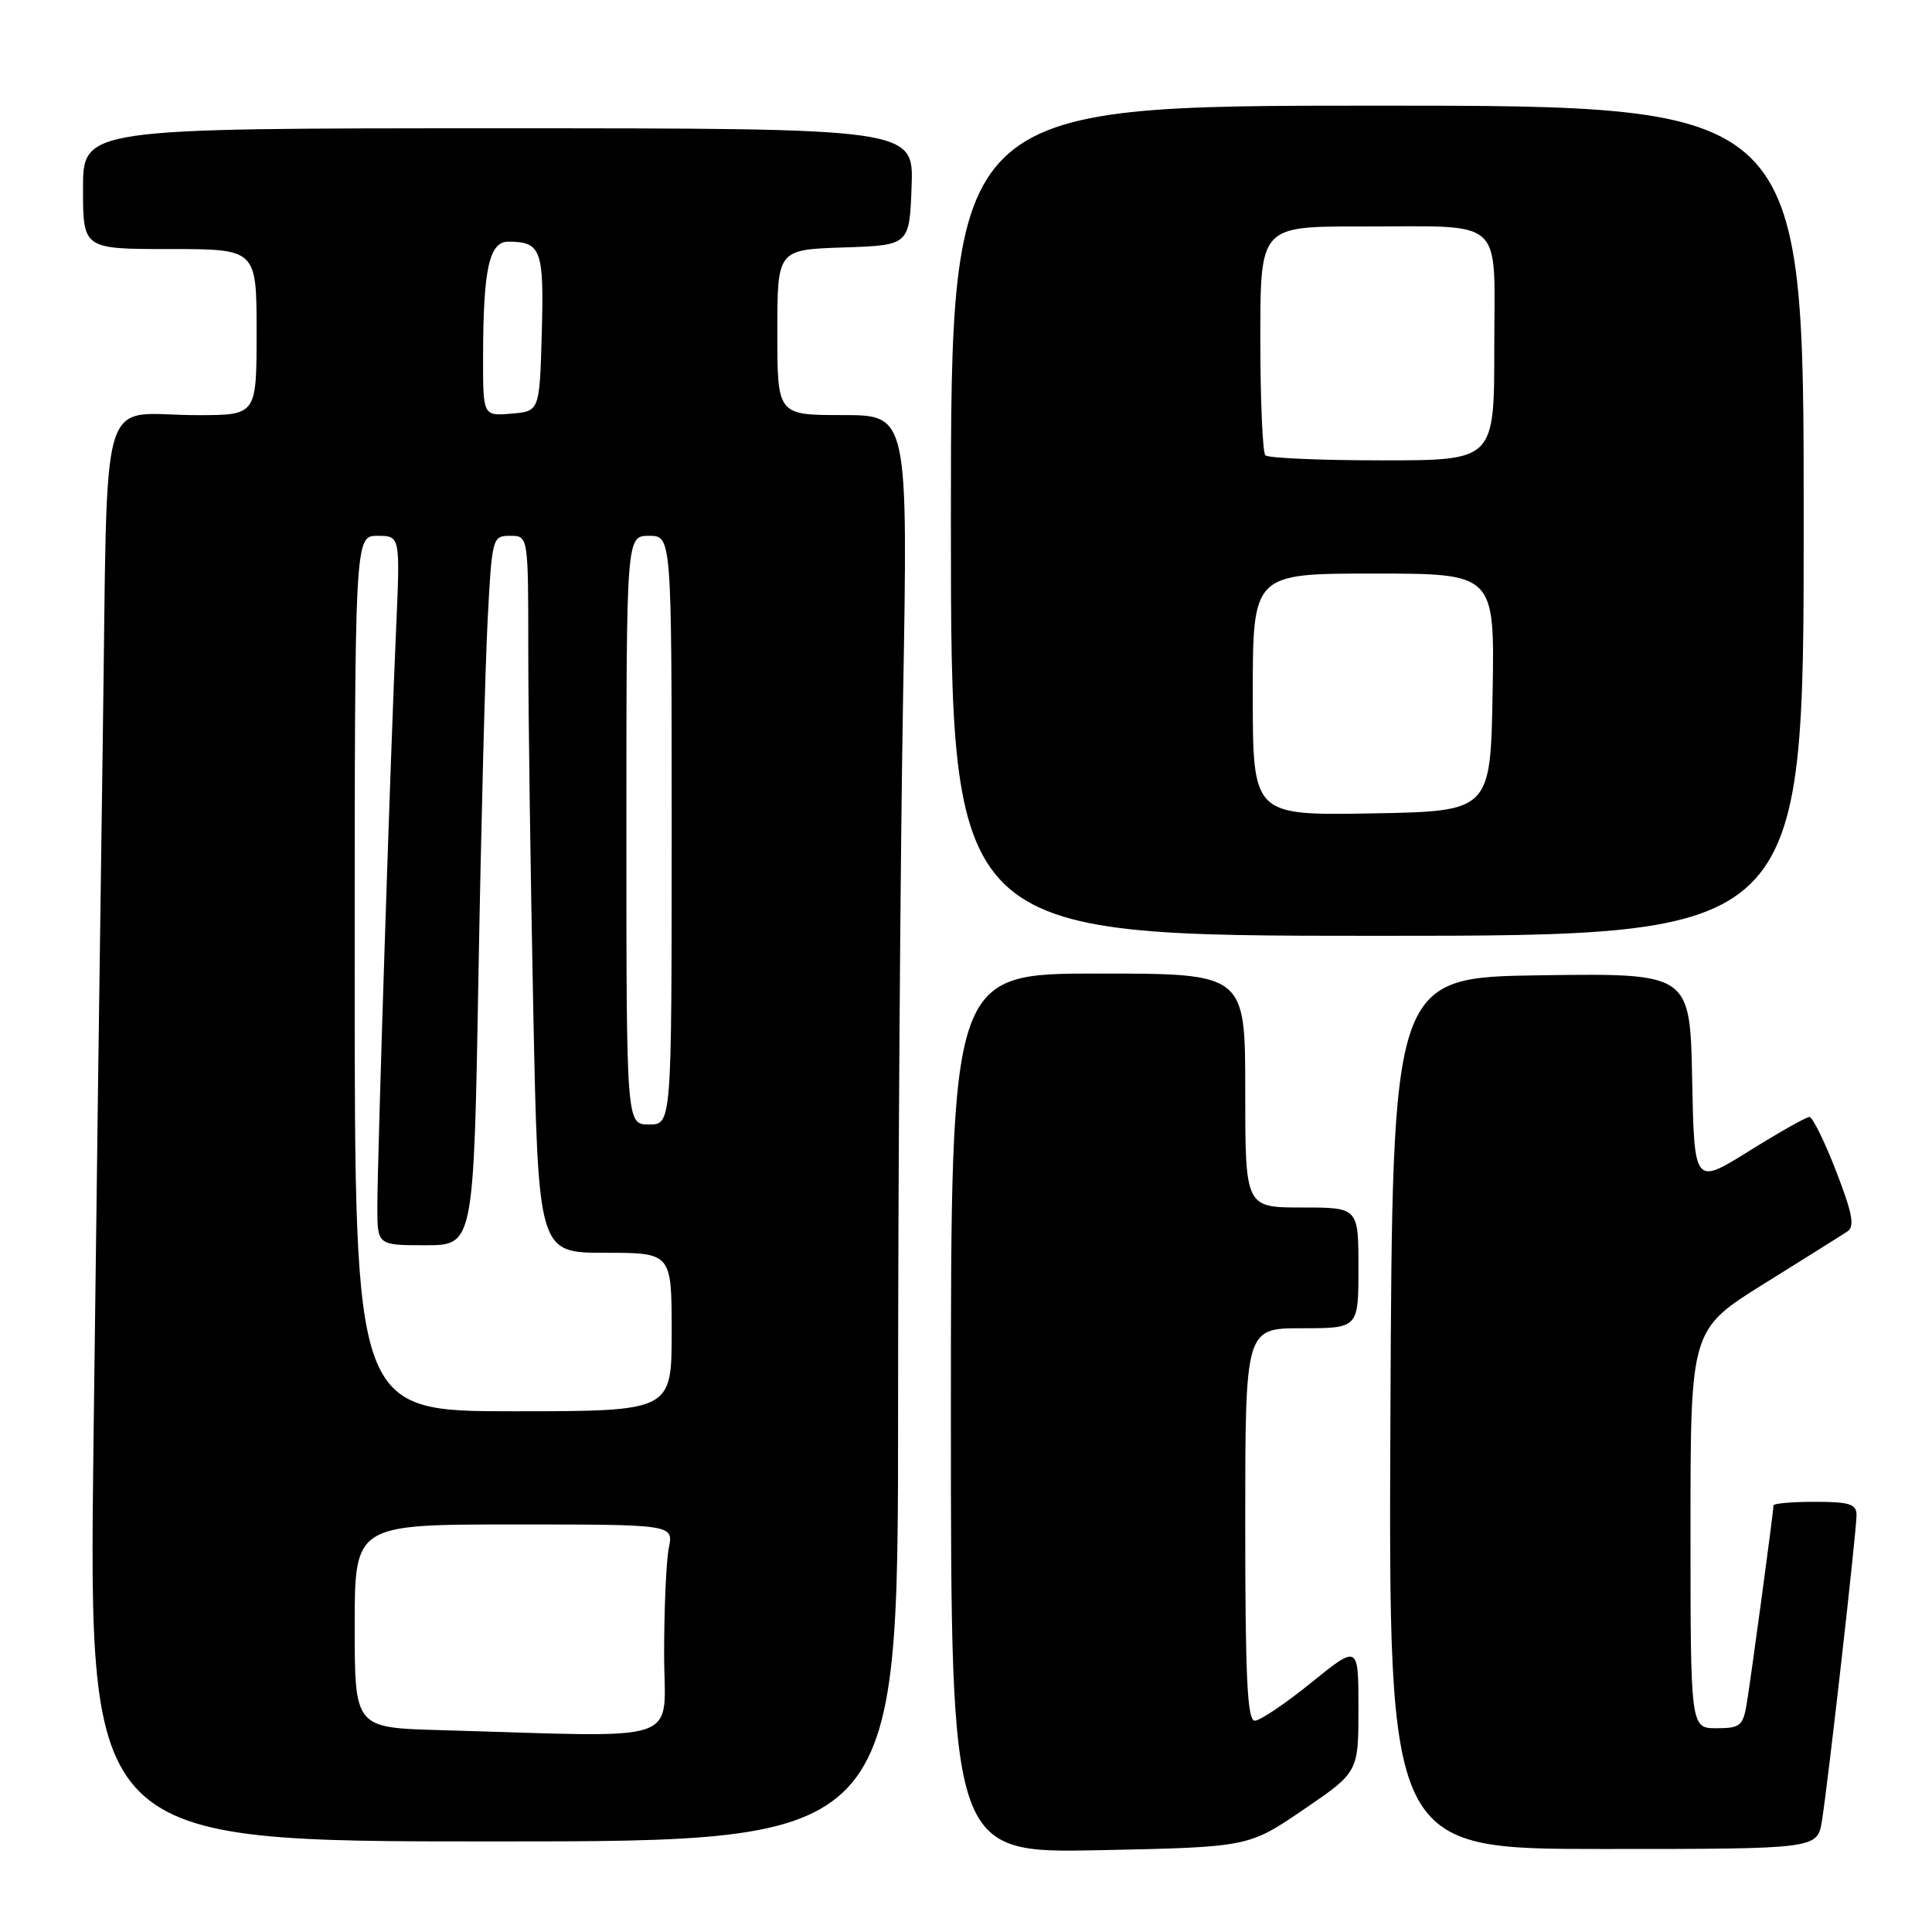 <?xml version="1.0" encoding="UTF-8" standalone="no"?>
<!DOCTYPE svg PUBLIC "-//W3C//DTD SVG 1.1//EN" "http://www.w3.org/Graphics/SVG/1.1/DTD/svg11.dtd" >
<svg xmlns="http://www.w3.org/2000/svg" xmlns:xlink="http://www.w3.org/1999/xlink" version="1.1" viewBox="0 0 256 256">
 <g >
 <path fill="currentColor"
d=" M 172.71 239.79 C 180.00 234.82 180.00 234.82 180.00 226.37 C 180.00 217.91 180.00 217.91 173.76 222.95 C 170.33 225.73 166.96 228.00 166.26 228.00 C 165.28 228.00 165.00 222.29 165.00 202.00 C 165.00 176.00 165.00 176.00 172.50 176.00 C 180.00 176.00 180.00 176.00 180.00 168.00 C 180.00 160.00 180.00 160.00 172.50 160.00 C 165.00 160.00 165.00 160.00 165.00 144.50 C 165.00 129.00 165.00 129.00 145.50 129.00 C 126.00 129.00 126.00 129.00 126.00 187.28 C 126.00 245.56 126.00 245.56 145.71 245.16 C 165.43 244.75 165.43 244.75 172.71 239.79 Z  M 241.42 241.25 C 242.25 236.06 246.00 202.90 246.00 200.75 C 246.00 199.30 245.07 199.00 240.50 199.00 C 237.47 199.00 235.00 199.21 235.00 199.47 C 235.00 200.26 232.02 222.31 231.45 225.75 C 230.96 228.69 230.57 229.00 227.45 229.00 C 224.00 229.00 224.00 229.00 224.00 202.59 C 224.00 176.18 224.00 176.18 233.75 170.10 C 239.11 166.76 244.08 163.65 244.78 163.18 C 245.79 162.52 245.47 160.80 243.29 155.17 C 241.76 151.23 240.17 148.00 239.76 148.00 C 239.35 148.00 235.75 150.03 231.76 152.52 C 224.50 157.04 224.50 157.04 224.22 143.00 C 223.94 128.96 223.94 128.96 204.22 129.23 C 184.50 129.50 184.50 129.50 184.24 187.25 C 183.98 245.00 183.98 245.00 212.40 245.00 C 240.82 245.00 240.82 245.00 241.42 241.25 Z  M 119.00 187.16 C 119.00 155.90 119.30 113.38 119.66 92.66 C 120.32 55.00 120.32 55.00 111.66 55.00 C 103.00 55.00 103.00 55.00 103.00 44.04 C 103.00 33.08 103.00 33.08 111.75 32.79 C 120.50 32.50 120.50 32.50 120.79 24.75 C 121.08 17.00 121.08 17.00 66.04 17.00 C 11.00 17.00 11.00 17.00 11.00 25.00 C 11.00 33.00 11.00 33.00 22.50 33.00 C 34.00 33.00 34.00 33.00 34.00 44.00 C 34.00 55.00 34.00 55.00 26.25 55.01 C 12.78 55.04 14.33 49.78 13.62 97.84 C 13.29 120.75 12.73 163.01 12.38 191.75 C 11.76 244.00 11.76 244.00 65.38 244.00 C 119.00 244.00 119.00 244.00 119.00 187.16 Z  M 239.00 69.00 C 239.00 14.00 239.00 14.00 182.50 14.00 C 126.00 14.00 126.00 14.00 126.00 69.00 C 126.00 124.00 126.00 124.00 182.50 124.00 C 239.00 124.00 239.00 124.00 239.00 69.00 Z  M 58.25 229.25 C 47.00 228.93 47.00 228.93 47.00 215.47 C 47.00 202.00 47.00 202.00 68.12 202.00 C 89.25 202.00 89.25 202.00 88.62 205.12 C 88.28 206.84 88.00 213.14 88.00 219.12 C 88.00 231.32 91.31 230.19 58.25 229.25 Z  M 47.00 129.00 C 47.00 71.00 47.00 71.00 50.02 71.00 C 53.03 71.00 53.03 71.00 52.49 83.25 C 51.74 99.92 50.00 153.67 50.00 159.93 C 50.00 165.00 50.00 165.00 56.38 165.00 C 62.77 165.00 62.77 165.00 63.40 129.25 C 63.74 109.59 64.29 88.44 64.61 82.25 C 65.19 71.20 65.24 71.00 67.60 71.00 C 70.00 71.00 70.00 71.00 70.00 86.25 C 70.00 94.64 70.30 116.01 70.66 133.75 C 71.32 166.00 71.32 166.00 80.16 166.00 C 89.00 166.00 89.00 166.00 89.00 176.50 C 89.00 187.00 89.00 187.00 68.00 187.00 C 47.00 187.00 47.00 187.00 47.00 129.00 Z  M 83.00 110.00 C 83.00 71.00 83.00 71.00 86.00 71.00 C 89.00 71.00 89.00 71.00 89.00 110.00 C 89.00 149.00 89.00 149.00 86.00 149.00 C 83.00 149.00 83.00 149.00 83.00 110.00 Z  M 64.01 47.31 C 64.03 35.58 64.82 32.00 67.38 32.02 C 71.71 32.05 72.09 33.09 71.79 44.08 C 71.50 54.50 71.50 54.50 67.75 54.81 C 64.00 55.12 64.00 55.12 64.01 47.31 Z  M 166.00 92.03 C 166.00 76.00 166.00 76.00 182.03 76.00 C 198.05 76.00 198.05 76.00 197.78 91.75 C 197.50 107.50 197.50 107.50 181.75 107.78 C 166.00 108.05 166.00 108.05 166.00 92.03 Z  M 167.67 60.33 C 167.30 59.97 167.00 52.99 167.00 44.83 C 167.00 30.00 167.00 30.00 180.25 30.01 C 199.74 30.03 198.00 28.46 198.00 46.12 C 198.00 61.00 198.00 61.00 183.17 61.00 C 175.01 61.00 168.03 60.70 167.67 60.33 Z "/>
</g>
</svg>